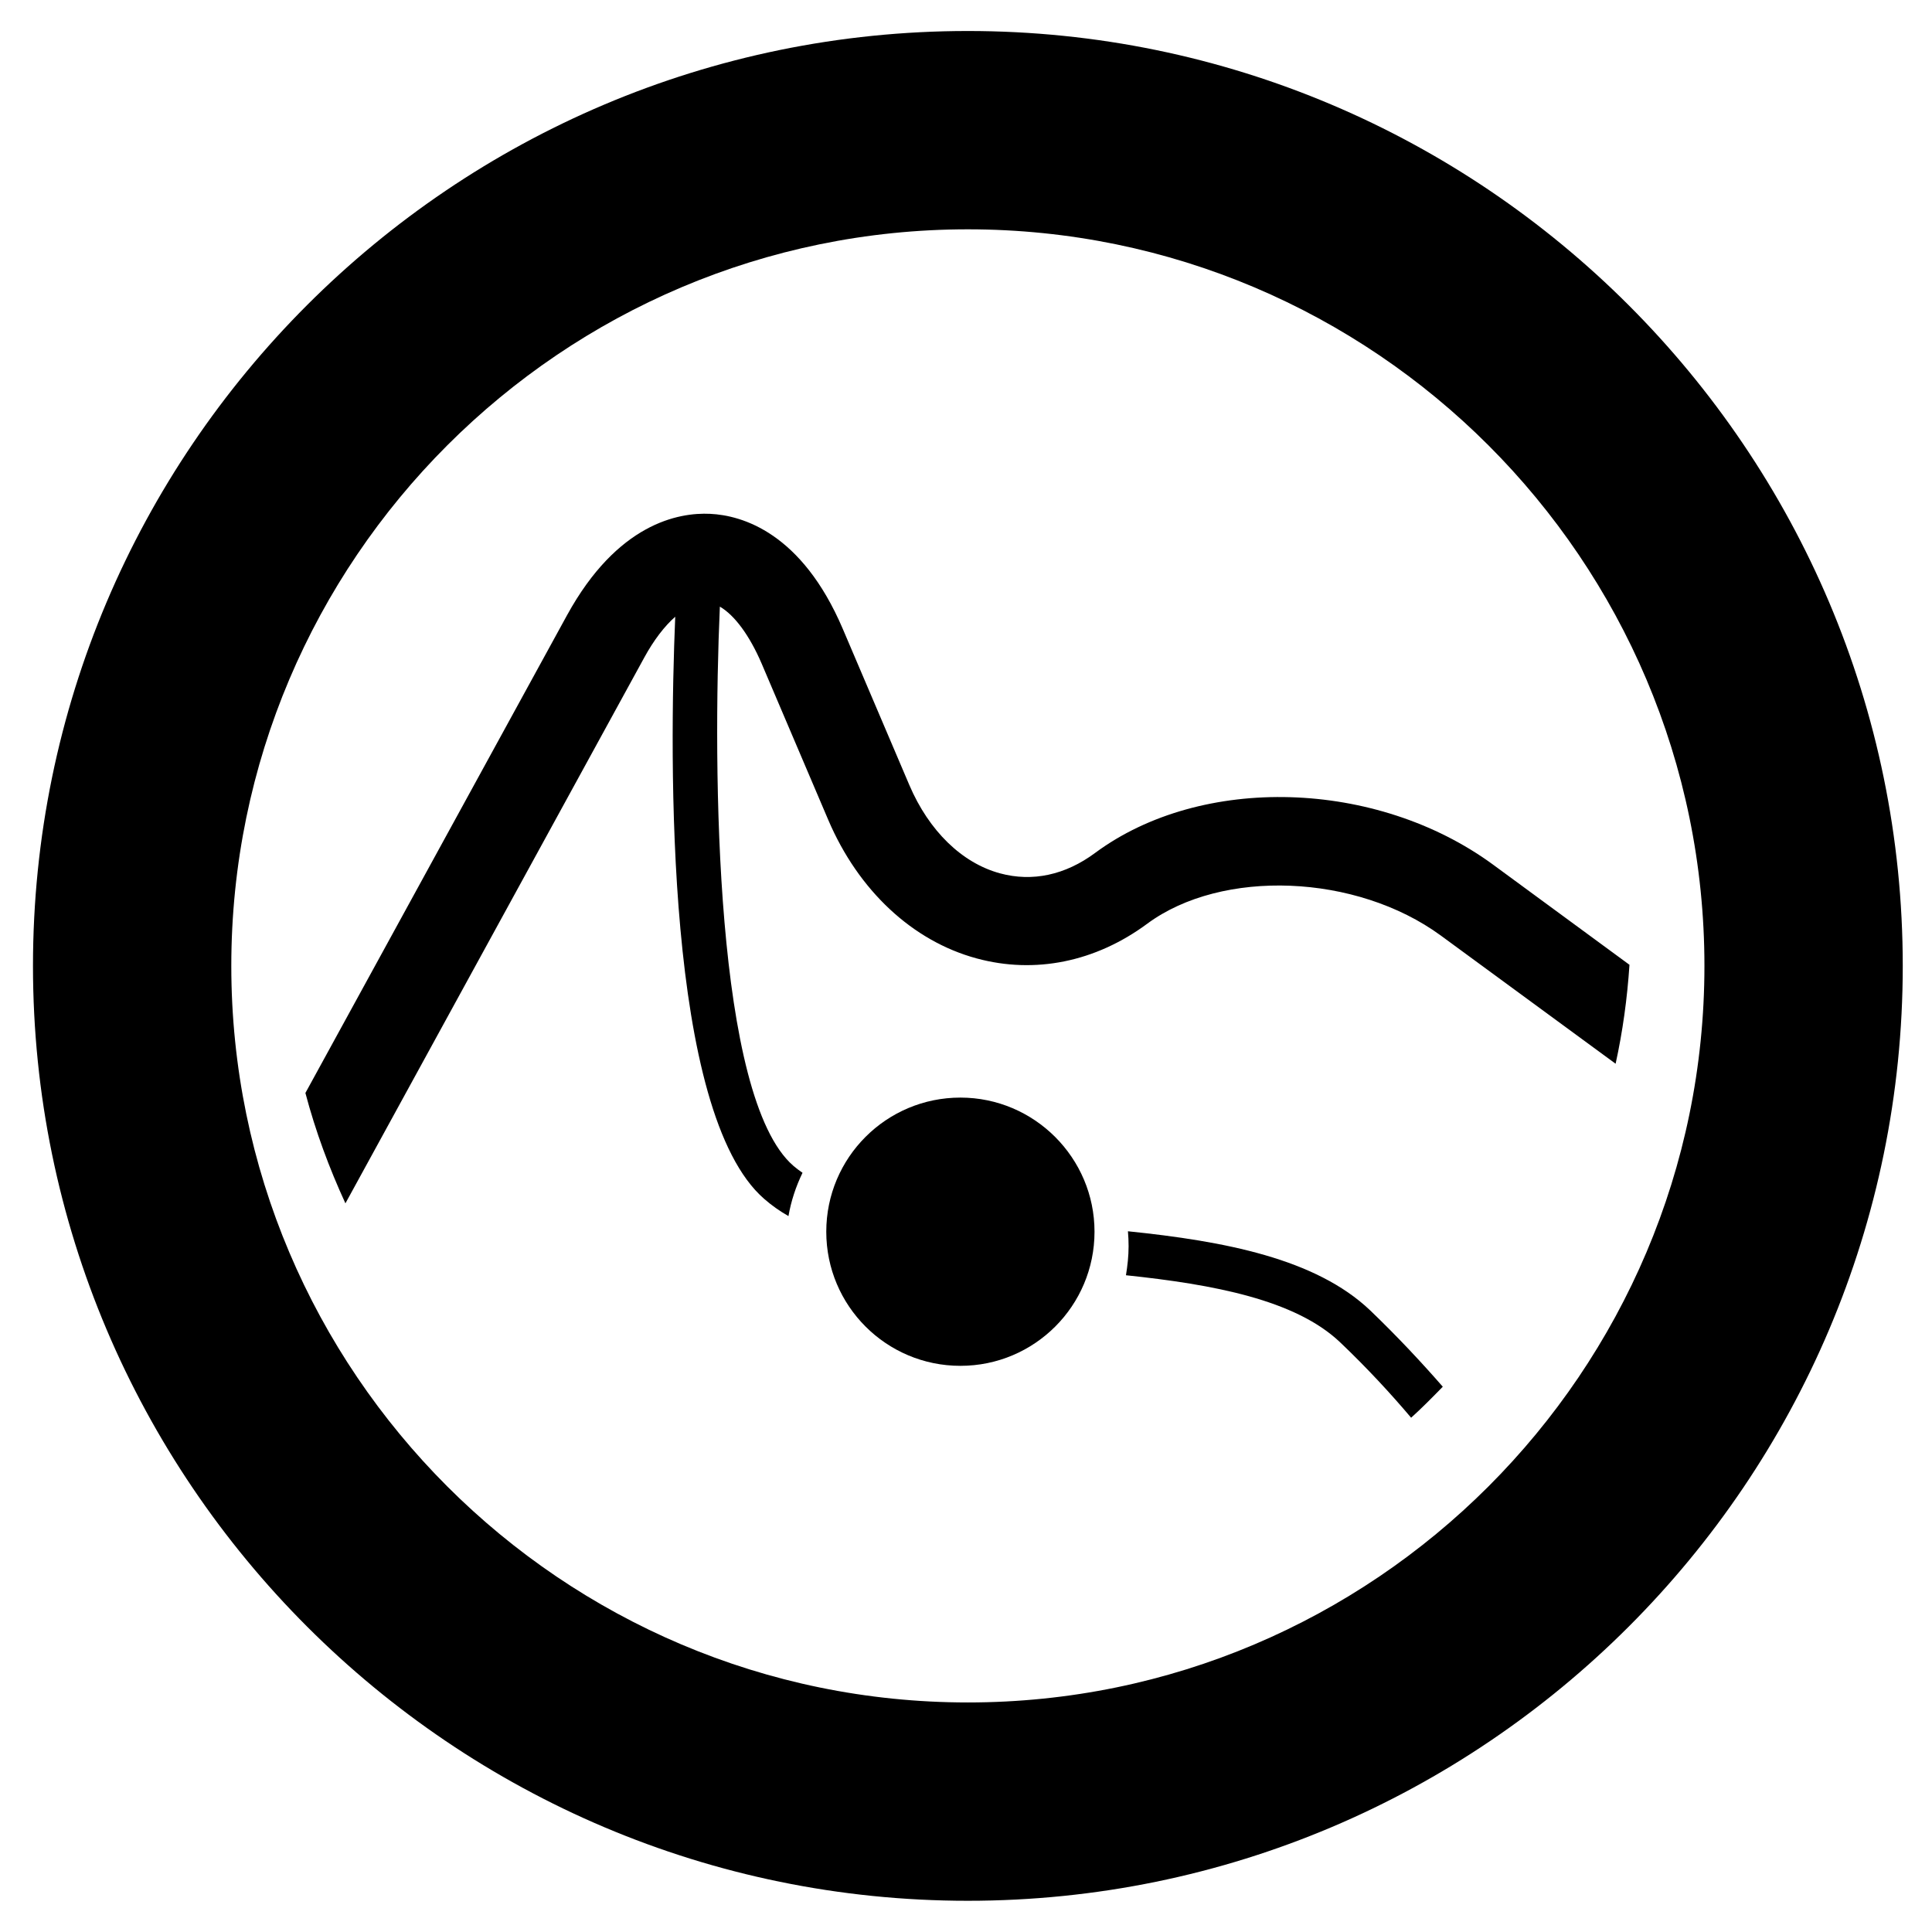 <?xml version="1.0" encoding="utf-8"?>
<!-- Generator: Adobe Illustrator 24.2.0, SVG Export Plug-In . SVG Version: 6.00 Build 0)  -->
<svg version="1.1" id="Warstwa_3" xmlns="http://www.w3.org/2000/svg" xmlns:xlink="http://www.w3.org/1999/xlink" x="0px" y="0px"
	 viewBox="0 0 87.87 87.87" style="enable-background:new 0 0 87.87 87.87;" xml:space="preserve">
<g>
	<path d="M44.02,1.41C20.57,1.41,1.5,20.48,1.5,43.93c0,23.44,19.07,42.52,42.52,42.52c23.45,0,42.52-19.07,42.52-42.52
		C86.54,20.48,67.46,1.41,44.02,1.41z M44.02,77.43c-18.47,0-33.5-15.03-33.5-33.5c0-18.47,15.03-33.5,33.5-33.5
		c18.47,0,33.5,15.03,33.5,33.5C77.52,62.4,62.49,77.43,44.02,77.43z"/>
	<g>
		<path d="M62.32,59.6c-2.48-2.36-6.63-3.15-11.02-3.6c0.02,0.23,0.03,0.45,0.03,0.68c0,0.45-0.05,0.89-0.12,1.32
			c4,0.42,7.7,1.12,9.73,3.04c1.24,1.18,2.31,2.34,3.24,3.44c0.5-0.45,0.97-0.93,1.44-1.41C64.66,61.97,63.57,60.8,62.32,59.6z"/>
		<path d="M67.9,39.32c-5.3-3.88-13.25-4.11-18.09-0.53c-1.36,1.01-2.86,1.33-4.33,0.93c-1.73-0.47-3.23-1.93-4.12-4.01l-3.03-7.11
			c-1.87-4.38-4.58-5.16-6.03-5.23c-1.45-0.07-4.22,0.44-6.51,4.61l-11.9,21.73c0.46,1.74,1.08,3.41,1.82,5.02l13.59-24.82
			c0.43-0.79,0.92-1.43,1.41-1.86c-0.27,6.48-0.45,22.58,4.05,26.48c0.33,0.29,0.7,0.55,1.1,0.78c0.12-0.69,0.34-1.35,0.64-1.97
			c-0.15-0.1-0.29-0.21-0.42-0.32c-3.56-3.09-3.67-17.96-3.34-25.43c0.67,0.39,1.35,1.31,1.9,2.59l3.03,7.11
			c1.37,3.21,3.83,5.51,6.75,6.3c2.65,0.72,5.41,0.16,7.76-1.58c3.4-2.51,9.51-2.27,13.35,0.54l7.95,5.83
			c0.32-1.46,0.53-2.97,0.63-4.5L67.9,39.32z"/>
		<path d="M43.68,49.92c-3.37,0-6.1,2.73-6.1,6.1c0,3.37,2.73,6.1,6.1,6.1c3.37,0,6.1-2.73,6.1-6.1
			C49.78,52.66,47.04,49.92,43.68,49.92z"/>
	</g>
</g>
</svg>
